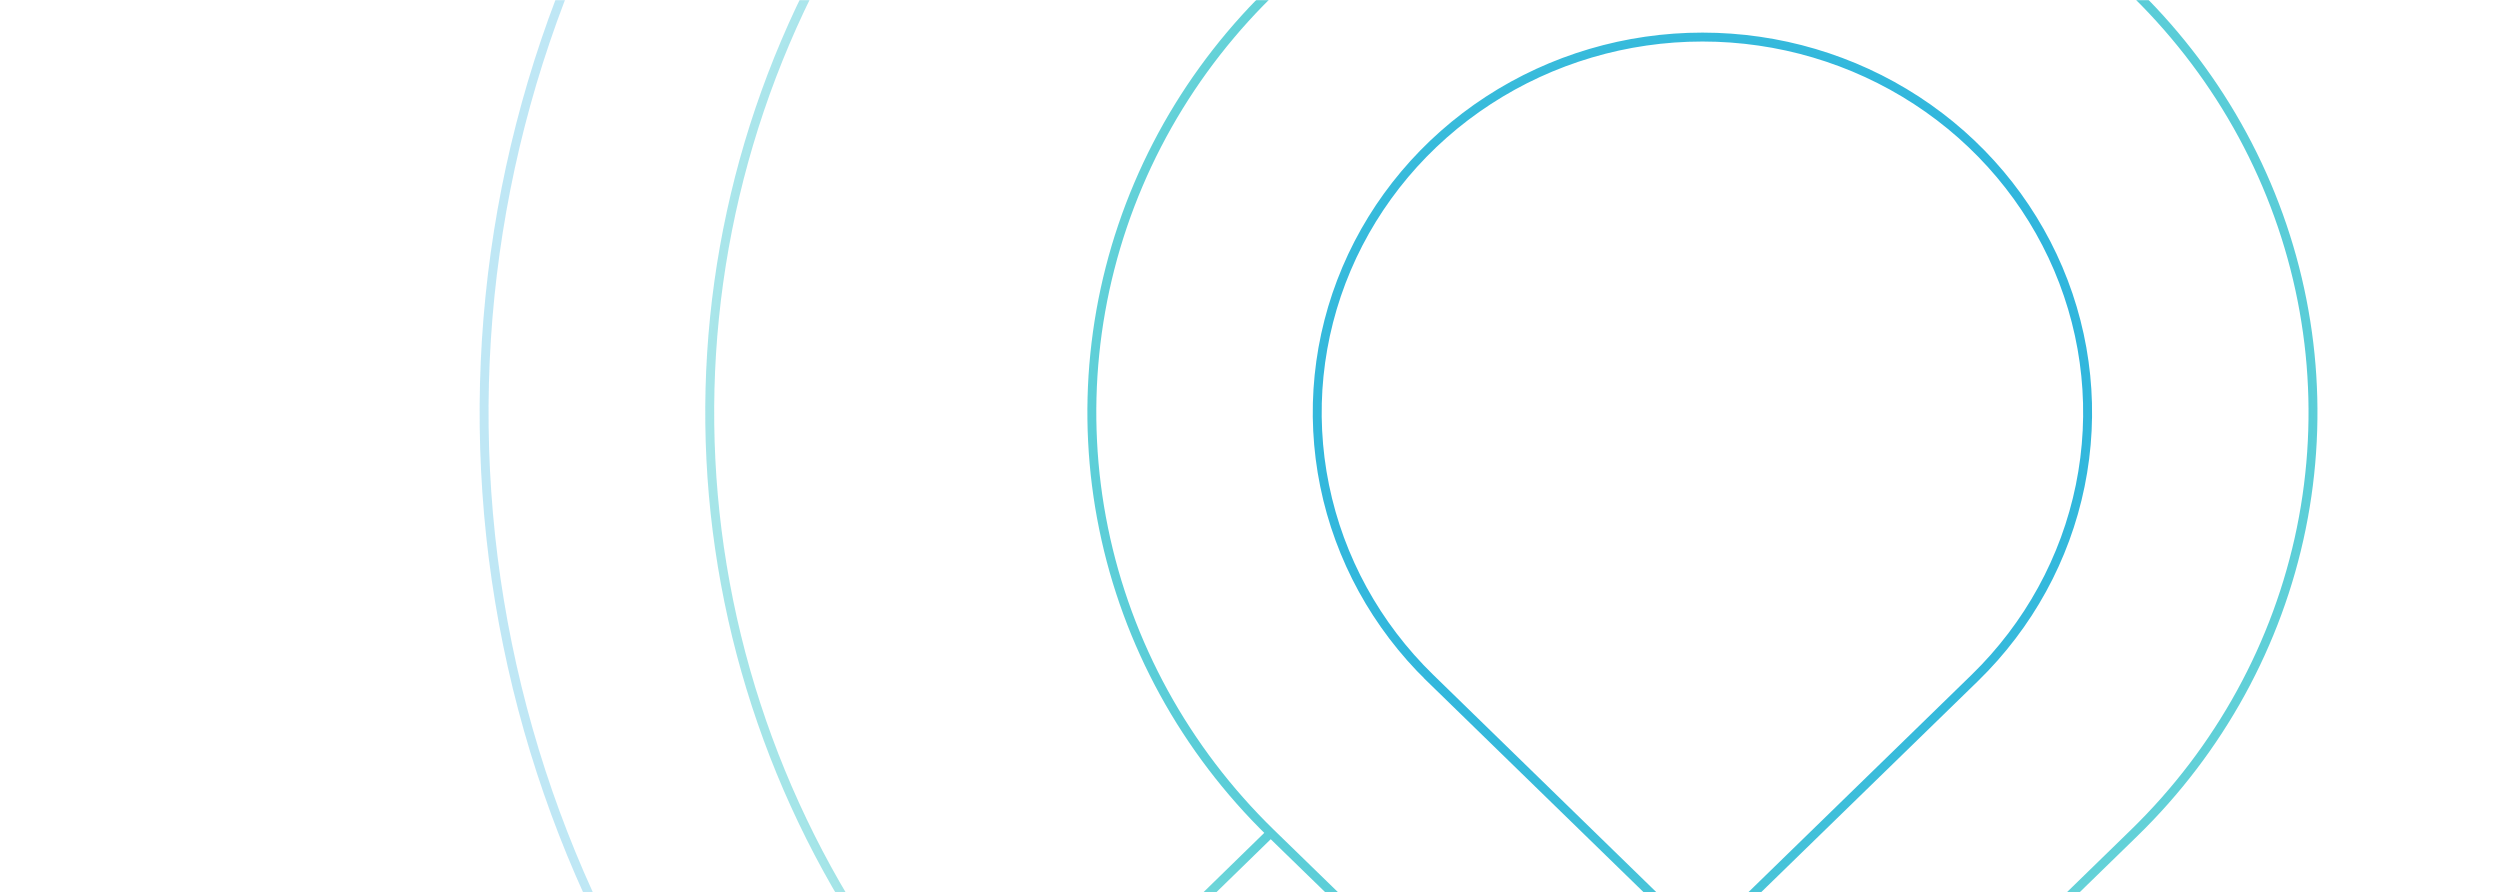 <svg width="1681" height="600" viewBox="0 0 1681 600" fill="none" xmlns="http://www.w3.org/2000/svg">
<mask id="mask0_127_263" style="mask-type:alpha" maskUnits="userSpaceOnUse" x="0" y="0" width="1681" height="601">
<rect x="1681" width="600.001" height="1681" rx="8" transform="rotate(90 1681 0)" fill="#1B2431"/>
</mask>
<g mask="url(#mask0_127_263)">
<path d="M672.706 737.261L672.704 737.259C579.361 646.308 515.787 530.425 490.034 404.257C464.281 278.089 477.508 147.315 528.038 28.475C578.568 -90.365 664.129 -191.926 773.888 -263.374C883.646 -334.821 1012.68 -372.951 1144.67 -372.951C1276.66 -372.951 1405.69 -334.821 1515.45 -263.374C1625.21 -191.926 1710.77 -90.365 1761.3 28.475C1811.83 147.315 1825.05 278.089 1799.3 404.257C1773.55 530.425 1709.97 646.308 1616.63 737.259L1616.63 737.262C1568.63 783.883 1503.82 810.322 1436.08 810.939C1368.34 811.556 1303.04 786.303 1254.16 740.566L1251.86 738.418L1254.11 736.226L1435.04 560.042C1492.45 504.11 1531.54 432.855 1547.38 355.295C1563.21 277.736 1555.09 197.342 1524.03 124.277C1492.96 51.211 1440.35 -11.252 1372.83 -55.205C1305.31 -99.158 1225.93 -122.622 1144.71 -122.622C1063.49 -122.622 984.102 -99.158 916.584 -55.205C849.067 -11.252 796.456 51.211 765.392 124.277C734.329 197.342 726.204 277.736 742.04 355.295C757.877 432.854 796.966 504.108 854.379 560.041C854.379 560.041 854.38 560.042 854.38 560.042M672.706 737.261L852.287 562.191L854.38 560.042M672.706 737.261C720.711 783.956 785.576 810.443 853.377 811.06C921.177 811.678 986.539 786.376 1035.43 740.564L1037.72 738.416L1035.47 736.225L854.38 560.042M672.706 737.261L854.38 560.042M1146.73 844.948L1145.86 844.124L1144.67 844.124L1144.33 844.124L1143.13 844.124L1142.27 844.948C1064.96 918.335 961.093 959.147 853.125 958.54C745.157 957.933 641.787 915.958 565.352 841.71C450.818 730.126 372.829 587.966 341.234 433.217C309.639 278.467 325.853 118.065 387.832 -27.711C449.81 -173.488 554.772 -298.098 689.457 -385.775C824.143 -473.452 982.499 -520.255 1144.5 -520.255C1306.5 -520.255 1464.86 -473.452 1599.54 -385.775C1734.23 -298.098 1839.19 -173.488 1901.17 -27.711C1963.15 118.065 1979.36 278.467 1947.76 433.217C1916.17 587.967 1838.18 730.126 1723.65 841.71C1647.21 915.958 1543.84 957.933 1435.87 958.54C1327.9 959.147 1224.04 918.335 1146.73 844.948ZM1142.57 632.184L1144.67 634.223L1146.76 632.184L1327.85 455.837L1327.85 455.836C1364.08 420.537 1388.75 375.556 1398.74 326.579C1408.74 277.6 1403.6 226.835 1383.99 180.706C1364.37 134.578 1331.16 95.165 1288.57 67.442C1245.98 39.718 1195.92 24.924 1144.71 24.924C1093.5 24.924 1043.44 39.718 1000.85 67.442C958.256 95.165 925.047 134.578 905.432 180.706C885.816 226.835 880.678 277.6 890.673 326.579C900.667 375.556 925.342 420.537 961.564 455.836L963.657 453.687L961.564 455.836L1142.57 632.184Z" fill="transparent" stroke="url(#paint0_radial_127_263)" stroke-width="6"/>
<g filter="url(#filter0_i_127_263)">
</g>
</g>
<defs>
<filter id="filter0_i_127_263" x="888.499" y="28.438" width="512" height="605.315" filterUnits="userSpaceOnUse" color-interpolation-filters="sRGB">
<feFlood flood-opacity="0" result="BackgroundImageFix"/>
<feBlend mode="normal" in="SourceGraphic" in2="BackgroundImageFix" result="shape"/>
<feColorMatrix in="SourceAlpha" type="matrix" values="0 0 0 0 0 0 0 0 0 0 0 0 0 0 0 0 0 0 127 0" result="hardAlpha"/>
<feOffset dy="4"/>
<feGaussianBlur stdDeviation="57"/>
<feComposite in2="hardAlpha" operator="arithmetic" k2="-1" k3="1"/>
<feColorMatrix type="matrix" values="0 0 0 0 0 0 0 0 0 0 0 0 0 0 0 0 0 0 0.75 0"/>
<feBlend mode="normal" in2="shape" result="effect1_innerShadow_127_263"/>
</filter>
<radialGradient id="paint0_radial_127_263" cx="0" cy="0" r="1" gradientUnits="userSpaceOnUse" gradientTransform="translate(1147.85 278.396) rotate(153.486) scale(815.064 744.096)">
<stop offset="0.276" stop-color="#2AB2DF"/>
<stop offset="0.711" stop-color="#00BEB0" stop-opacity="0.42"/>
<stop offset="1" stop-color="#2AB2DF" stop-opacity="0.3"/>
</radialGradient>
</defs>
</svg>

